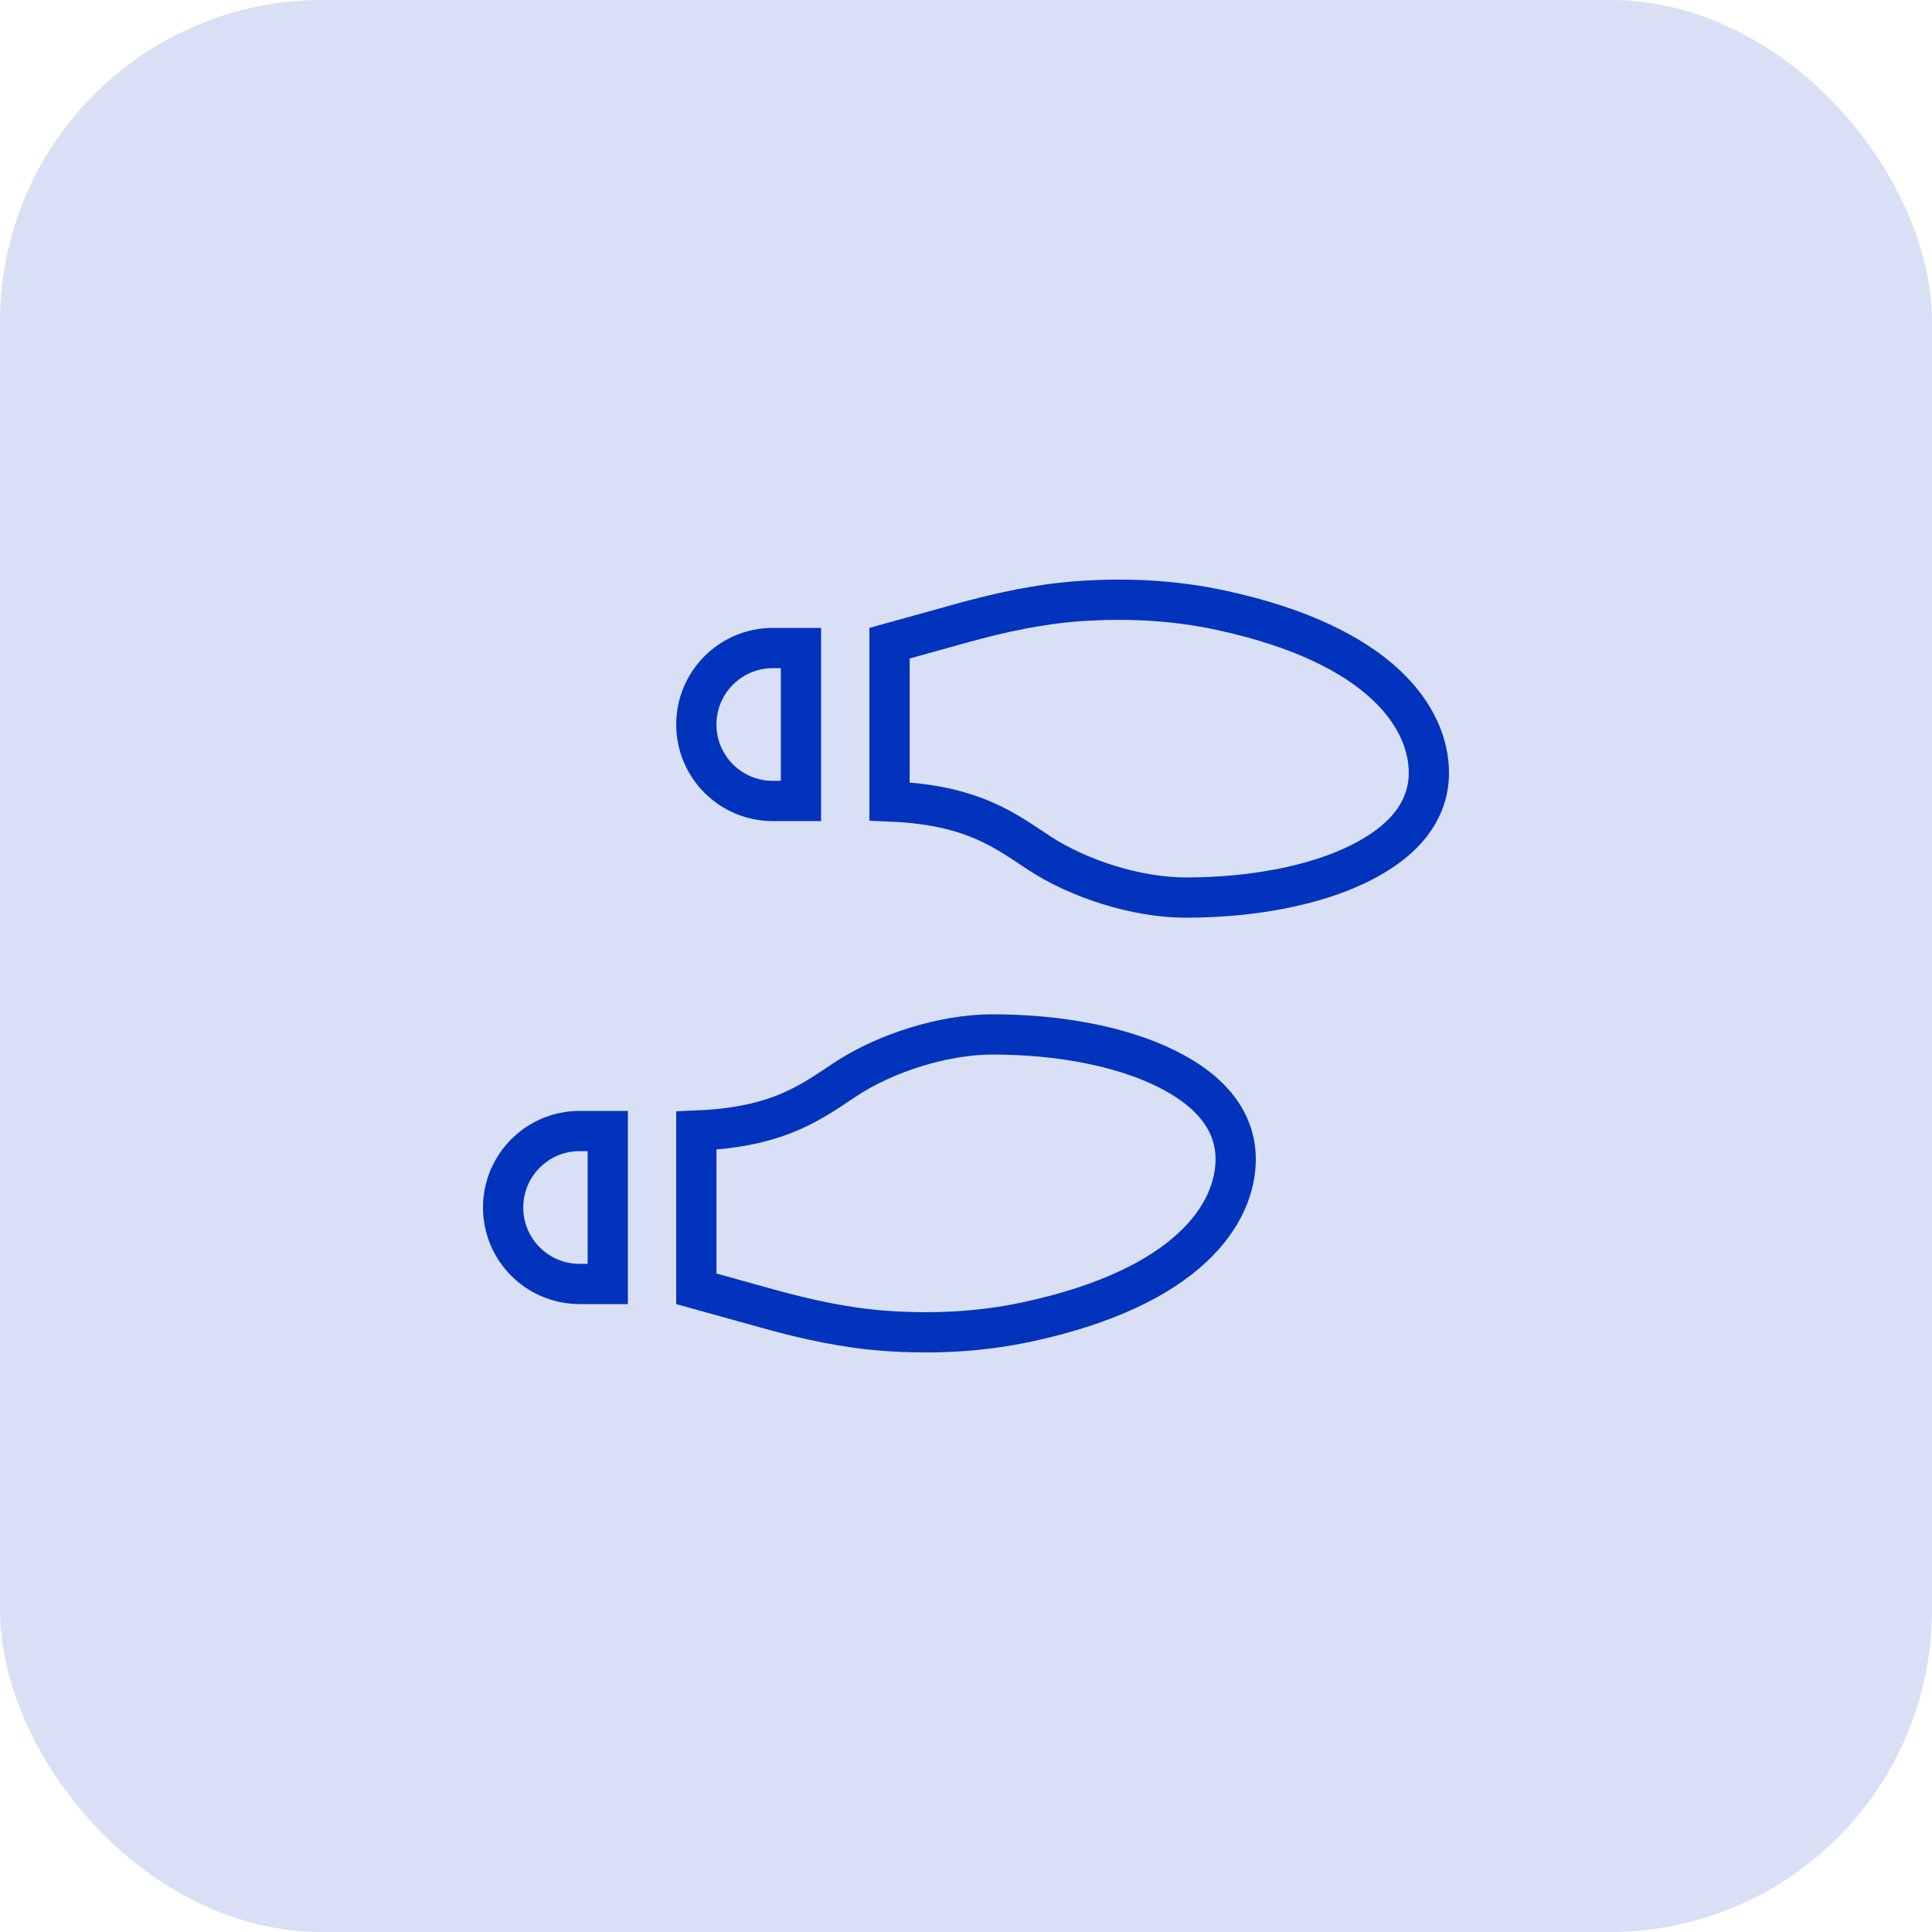 <svg width="48" height="48" viewBox="0 0 48 48" fill="none" xmlns="http://www.w3.org/2000/svg">
<rect width="48" height="48" rx="8" fill="#D9E0F5"/>
<path d="M21.003 26.817L21.003 26.817C21.997 26.16 23.449 25.7 24.655 25.7C26.3 25.7 27.854 25.993 28.976 26.549C30.098 27.103 30.7 27.865 30.7 28.8C30.7 30.146 29.532 31.981 25.523 32.842C24.377 33.089 23.191 33.149 22.004 33.065C21.027 32.996 20.058 32.786 19.091 32.517L19.091 32.517L17.3 32.02V28.09C18.211 28.053 18.883 27.911 19.441 27.698C20.012 27.479 20.445 27.19 20.846 26.922C20.899 26.887 20.951 26.852 21.003 26.817ZM30.323 15.159L30.323 15.159C34.332 16.02 35.5 17.854 35.5 19.2C35.5 20.136 34.898 20.897 33.776 21.452C32.654 22.008 31.1 22.3 29.455 22.3C28.249 22.3 26.797 21.84 25.803 21.183L25.803 21.183C25.751 21.149 25.699 21.114 25.647 21.079C25.245 20.811 24.812 20.522 24.24 20.303C23.683 20.09 23.011 19.948 22.1 19.91V15.98L23.891 15.483C24.858 15.215 25.827 15.005 26.804 14.936L26.804 14.936C27.99 14.852 29.177 14.912 30.323 15.159ZM19.9 16.1V19.9H19.2C18.151 19.9 17.3 19.05 17.3 18C17.3 16.951 18.151 16.1 19.2 16.1H19.9ZM14.4 31.9C13.351 31.9 12.5 31.05 12.5 30C12.5 28.951 13.351 28.1 14.4 28.1H15.1V31.9H14.4Z" stroke="#0233BD"/>
</svg>
